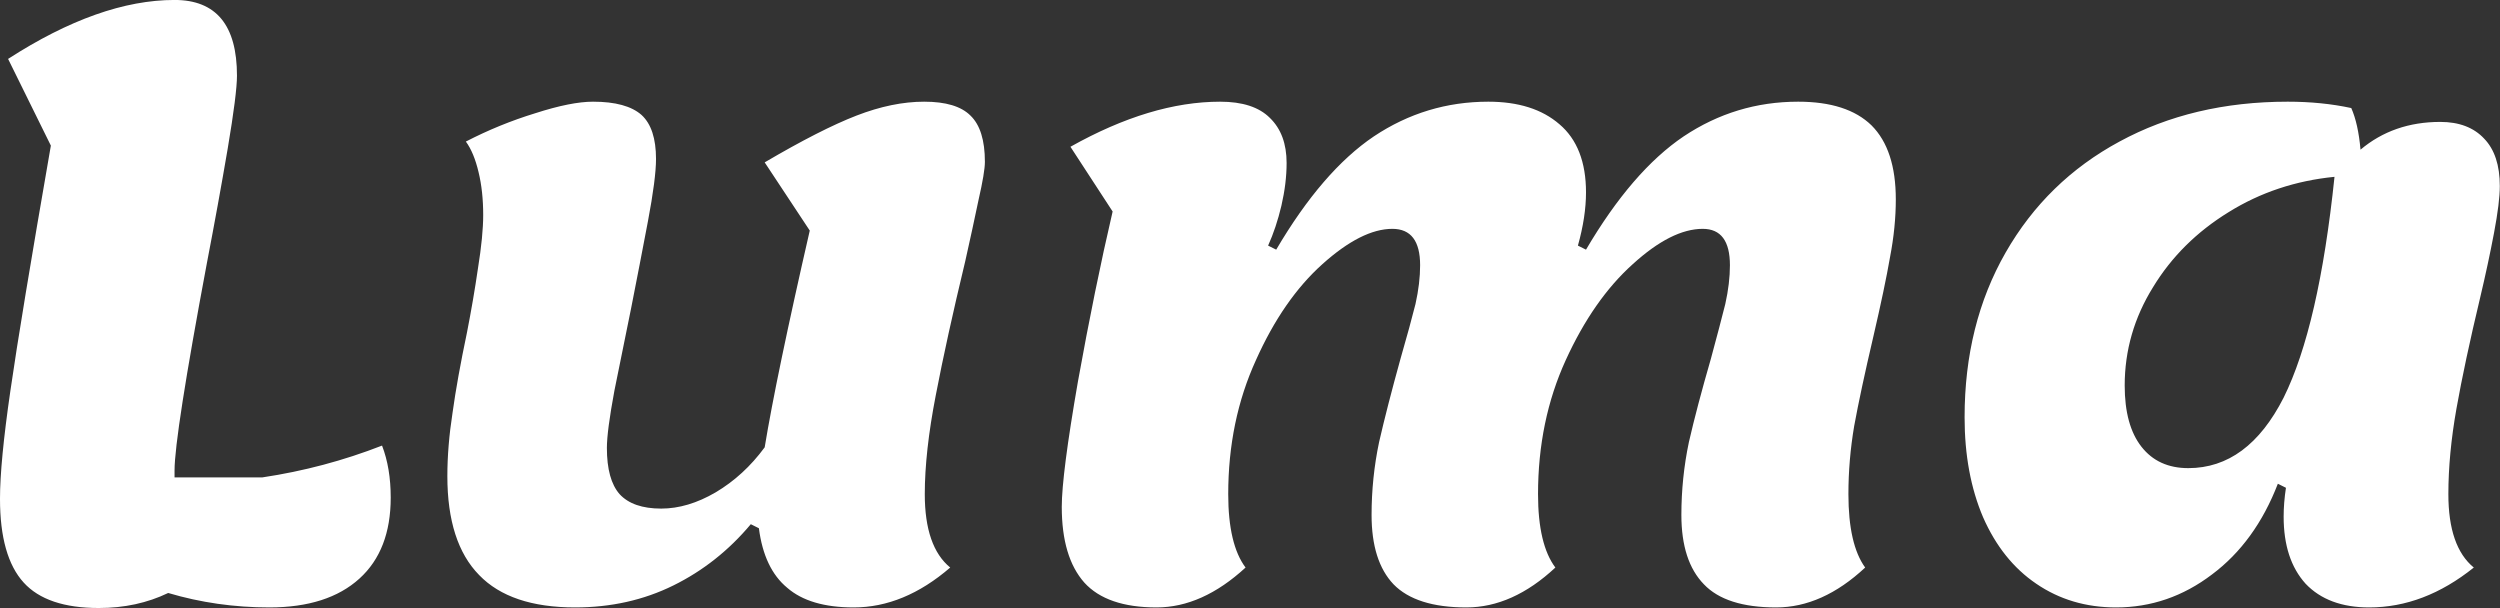 <svg data-v-423bf9ae="" xmlns="http://www.w3.org/2000/svg" viewBox="0 0 246.673 60" class="font"><rect x="0" y="0" width="246.673" height="60" fill="#333333" stroke="none"/><!----><!----><!----><g data-v-423bf9ae="" id="6fb71a7e-f105-4f99-b5ec-2aa00ab259b4" fill="white" transform="matrix(5.703,0,0,5.703,-4.791,-49.449)"><path d="M7.45 16.38Q7.60 16.77 7.60 17.28L7.60 17.28Q7.60 18.19 7.06 18.68Q6.51 19.18 5.50 19.18L5.50 19.18Q4.59 19.18 3.75 18.93L3.75 18.93Q3.21 19.19 2.55 19.19L2.55 19.19Q1.65 19.19 1.25 18.75Q0.84 18.30 0.84 17.30L0.84 17.30Q0.84 16.67 1.02 15.43Q1.20 14.18 1.72 11.19L1.72 11.19L0.98 9.69Q2.56 8.67 3.86 8.67L3.86 8.67Q4.94 8.67 4.94 9.98L4.94 9.98Q4.94 10.29 4.78 11.24Q4.62 12.18 4.42 13.22L4.42 13.22Q3.86 16.21 3.86 16.81L3.86 16.81L3.86 16.93L5.38 16.93Q6.45 16.77 7.45 16.38L7.45 16.38ZM16.84 17.22Q16.84 18.13 17.28 18.49L17.28 18.49Q16.48 19.18 15.61 19.18L15.61 19.18Q14.85 19.18 14.46 18.84Q14.06 18.51 13.97 17.81L13.97 17.81L13.83 17.74Q13.26 18.42 12.49 18.80Q11.72 19.18 10.79 19.18L10.79 19.18Q9.67 19.18 9.13 18.62Q8.58 18.06 8.58 16.91L8.58 16.91Q8.58 16.39 8.67 15.81Q8.75 15.23 8.92 14.42L8.92 14.42Q9.03 13.86 9.11 13.31Q9.20 12.75 9.20 12.39L9.20 12.39Q9.20 11.98 9.12 11.65Q9.04 11.31 8.90 11.12L8.90 11.12Q9.48 10.82 10.10 10.63Q10.72 10.43 11.10 10.43L11.10 10.43Q11.68 10.43 11.94 10.66Q12.19 10.89 12.19 11.42L12.19 11.42Q12.19 11.76 12.05 12.50Q11.91 13.24 11.76 14.00L11.76 14.00Q11.61 14.73 11.47 15.43Q11.34 16.13 11.34 16.42L11.34 16.42Q11.34 16.97 11.56 17.22Q11.79 17.47 12.28 17.47L12.28 17.47Q12.74 17.47 13.22 17.19Q13.71 16.90 14.07 16.41L14.07 16.41Q14.27 15.19 14.85 12.66L14.85 12.66L14.07 11.48Q15.04 10.91 15.66 10.67Q16.28 10.43 16.83 10.43L16.83 10.43Q17.39 10.43 17.63 10.67Q17.88 10.91 17.88 11.47L17.88 11.47Q17.88 11.65 17.77 12.13Q17.67 12.61 17.54 13.19L17.54 13.19Q17.22 14.52 17.03 15.51Q16.84 16.49 16.84 17.22L16.84 17.22ZM20.85 19.18Q19.99 19.18 19.60 18.75Q19.21 18.31 19.21 17.44L19.21 17.44Q19.21 16.88 19.49 15.27Q19.78 13.66 20.09 12.33L20.09 12.33L19.36 11.21Q20.75 10.43 21.95 10.43L21.95 10.43Q22.53 10.43 22.81 10.71Q23.10 10.99 23.10 11.49L23.10 11.49Q23.10 11.84 23.01 12.23Q22.92 12.61 22.78 12.92L22.78 12.92L22.92 12.99Q23.72 11.63 24.61 11.03Q25.51 10.43 26.59 10.43L26.59 10.43Q27.37 10.43 27.82 10.82Q28.28 11.21 28.28 12.00L28.28 12.00Q28.28 12.42 28.14 12.92L28.14 12.92L28.28 12.99Q29.08 11.63 29.97 11.03Q30.87 10.43 31.95 10.43L31.95 10.43Q32.80 10.43 33.22 10.84Q33.64 11.26 33.64 12.12L33.64 12.12Q33.64 12.60 33.54 13.12Q33.45 13.64 33.25 14.50L33.25 14.50Q33.03 15.44 32.92 16.04Q32.82 16.63 32.82 17.22L32.82 17.22Q32.82 18.09 33.11 18.49L33.11 18.49Q32.37 19.18 31.57 19.18L31.57 19.18Q30.70 19.18 30.32 18.78Q29.93 18.38 29.93 17.58L29.93 17.58Q29.93 16.94 30.06 16.32Q30.20 15.71 30.44 14.88L30.44 14.88Q30.60 14.29 30.69 13.93Q30.77 13.57 30.77 13.26L30.77 13.26Q30.77 12.63 30.30 12.63L30.30 12.63Q29.76 12.63 29.09 13.24Q28.41 13.85 27.93 14.90Q27.45 15.95 27.45 17.22L27.45 17.22Q27.45 18.09 27.75 18.49L27.75 18.49Q27.01 19.18 26.21 19.18L26.21 19.18Q25.34 19.18 24.95 18.78Q24.57 18.38 24.57 17.58L24.57 17.58Q24.57 16.94 24.70 16.32Q24.84 15.71 25.07 14.88L25.07 14.88Q25.24 14.29 25.33 13.93Q25.41 13.57 25.41 13.26L25.41 13.26Q25.41 12.63 24.93 12.63L24.93 12.63Q24.40 12.63 23.72 13.24Q23.04 13.85 22.57 14.90Q22.09 15.95 22.09 17.22L22.09 17.22Q22.09 18.09 22.39 18.49L22.39 18.49Q21.64 19.18 20.85 19.18L20.85 19.18ZM43.20 17.22Q43.20 18.13 43.64 18.49L43.64 18.49Q42.78 19.18 41.83 19.18L41.83 19.18Q41.12 19.18 40.73 18.77Q40.35 18.35 40.35 17.61L40.35 17.61Q40.35 17.37 40.39 17.11L40.39 17.11L40.25 17.04Q39.86 18.05 39.11 18.61Q38.36 19.18 37.45 19.18L37.45 19.18Q36.67 19.18 36.07 18.77Q35.48 18.37 35.15 17.62Q34.83 16.87 34.83 15.89L34.83 15.89Q34.83 14.28 35.54 13.04Q36.25 11.80 37.51 11.12Q38.78 10.43 40.42 10.43L40.42 10.43Q41.01 10.43 41.52 10.54L41.52 10.54Q41.64 10.81 41.68 11.26L41.68 11.26Q42.25 10.78 43.06 10.78L43.06 10.78Q43.55 10.78 43.82 11.07Q44.09 11.35 44.09 11.89L44.09 11.89Q44.09 12.17 43.99 12.70Q43.89 13.23 43.75 13.82L43.75 13.82Q43.48 14.95 43.34 15.74Q43.20 16.53 43.20 17.22L43.20 17.22ZM38.70 16.77Q39.73 16.77 40.35 15.55Q40.96 14.32 41.23 11.73L41.23 11.73Q40.22 11.83 39.40 12.34Q38.57 12.85 38.09 13.64Q37.60 14.43 37.60 15.34L37.60 15.34Q37.60 16.03 37.89 16.40Q38.18 16.77 38.70 16.77L38.70 16.77Z"></path></g><!----><!----></svg>